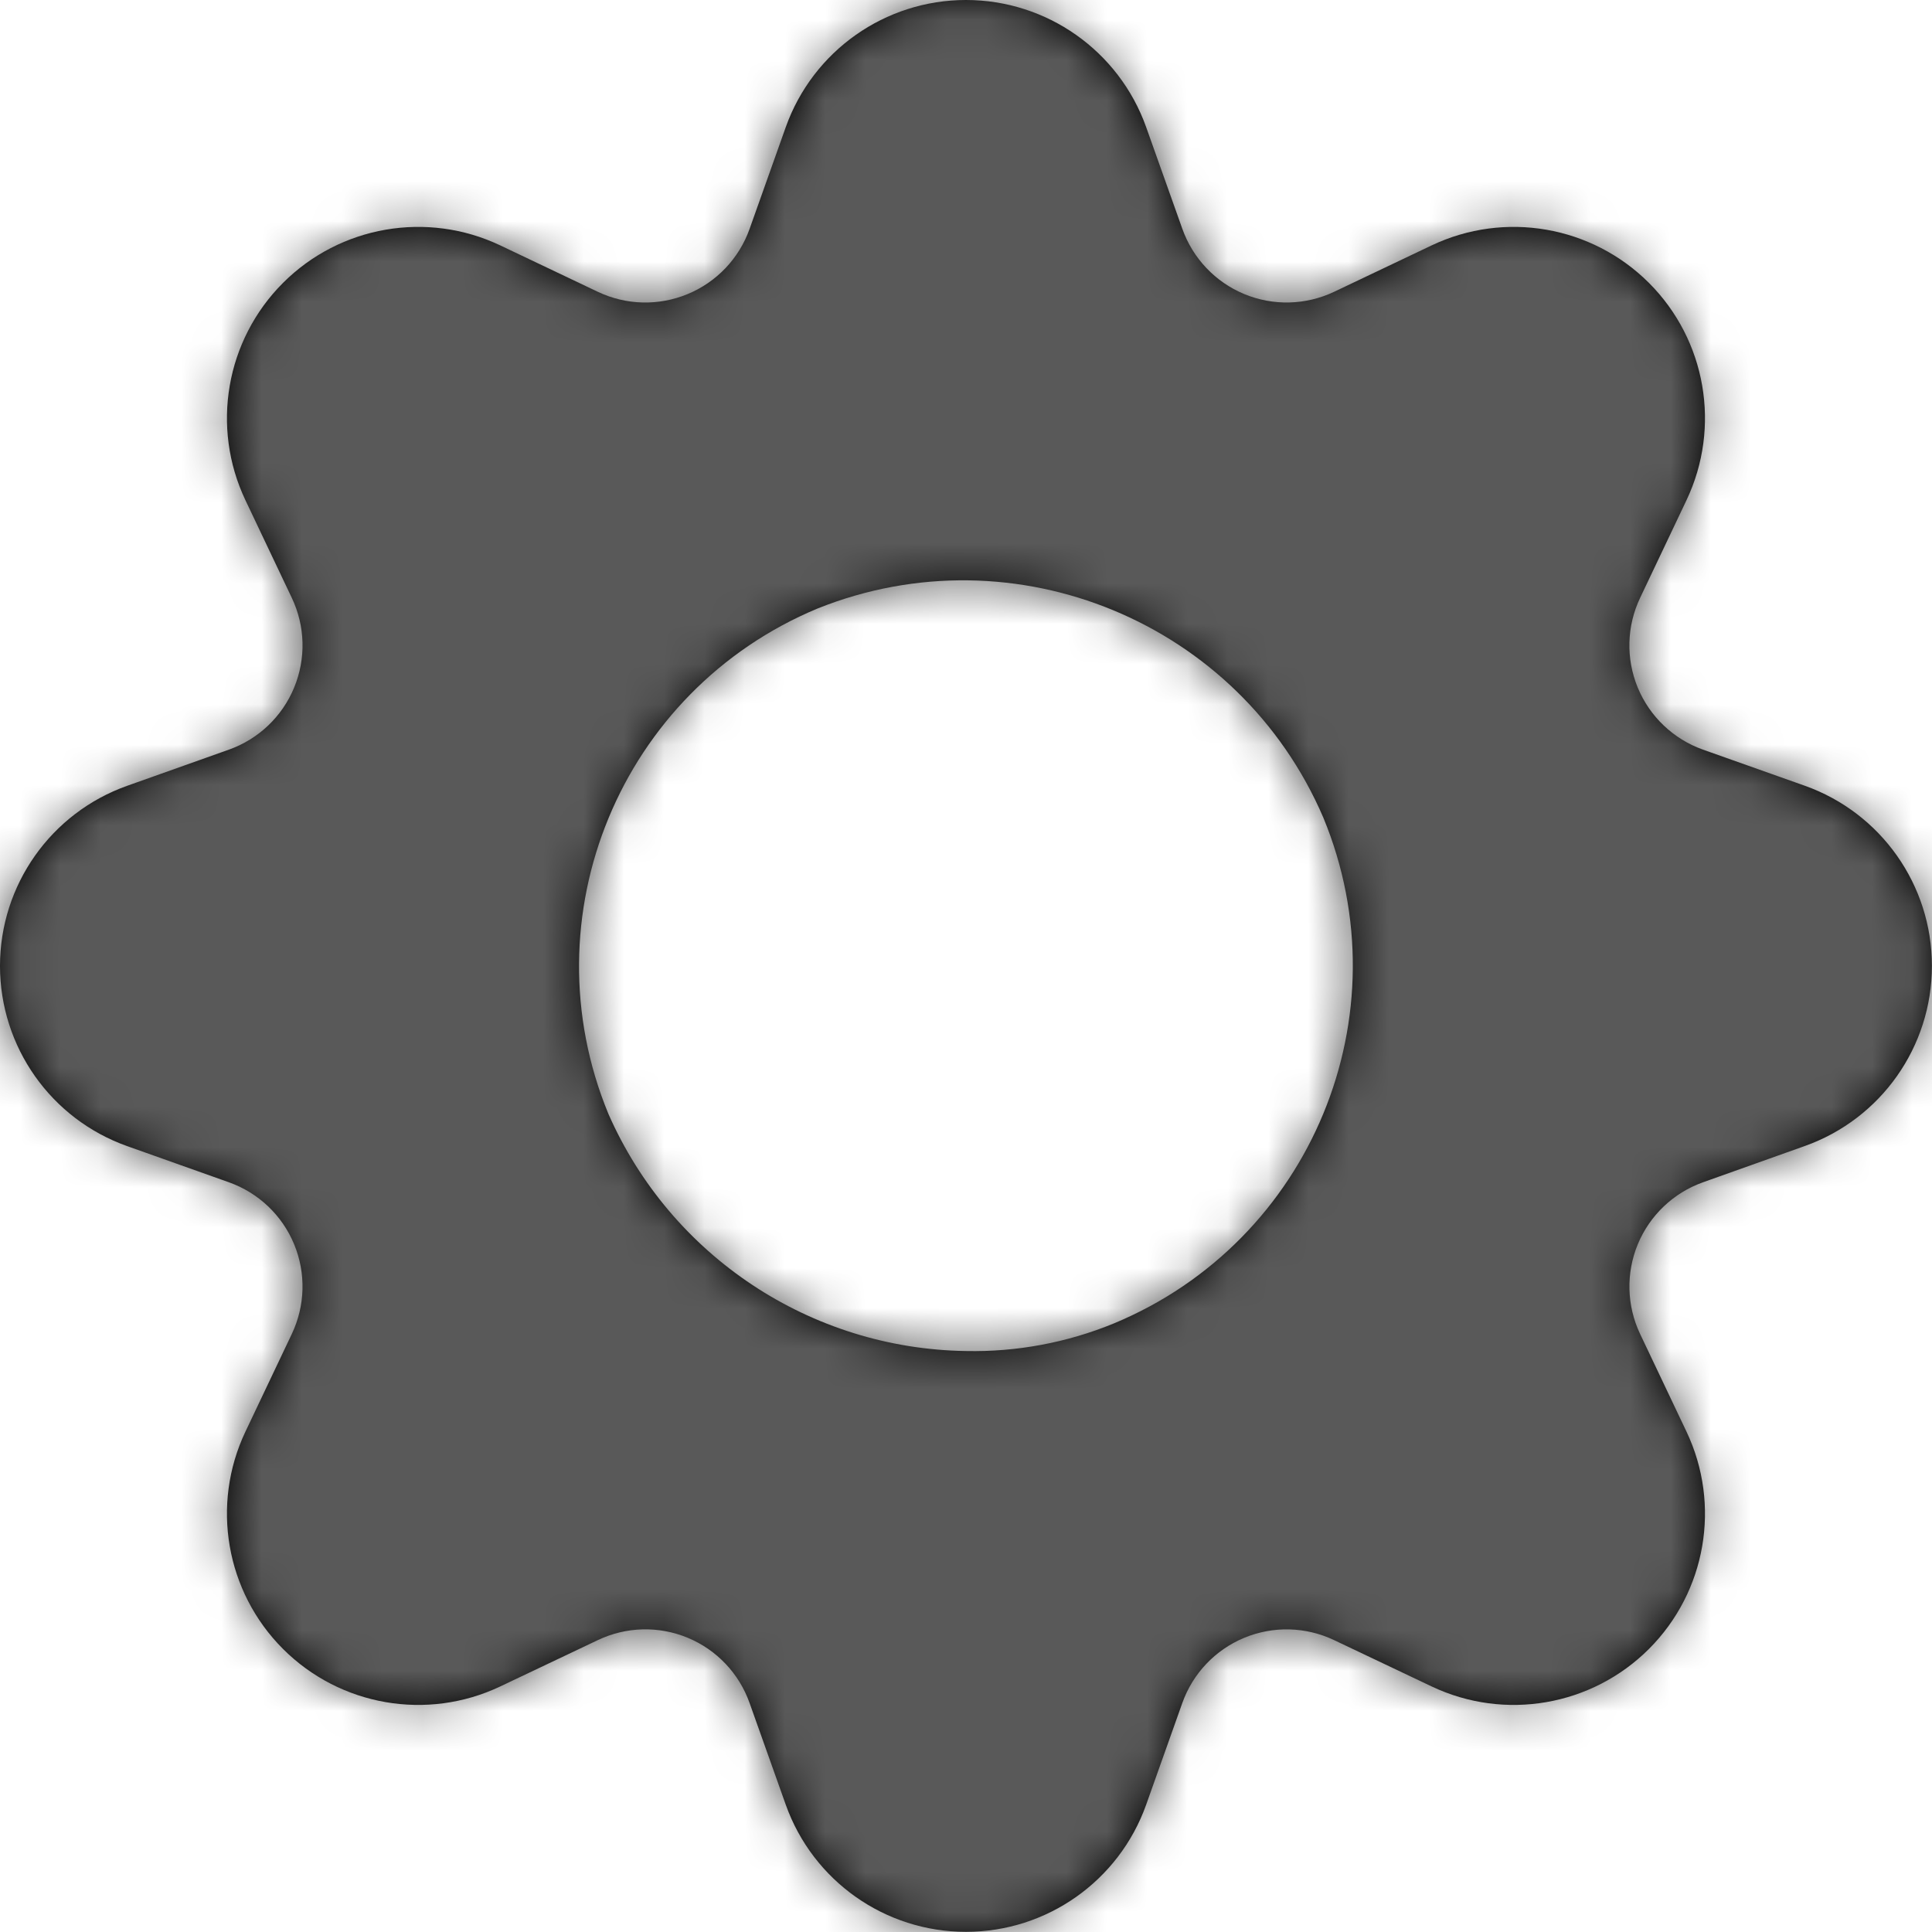 <?xml version="1.0" encoding="UTF-8"?>
<svg width="48px" height="48px" viewBox="0 0 48 48" version="1.1" xmlns="http://www.w3.org/2000/svg" xmlns:xlink="http://www.w3.org/1999/xlink">
    <title>Settings</title>
    <defs>
        <path d="M44.841,19.522 L42.309,18.624 C41.576,18.363 40.988,17.804 40.69,17.085 C40.393,16.366 40.414,15.554 40.749,14.852 L40.749,14.852 L41.901,12.426 C42.762,10.611 42.389,8.45 40.968,7.029 C39.547,5.609 37.387,5.235 35.571,6.096 L33.145,7.25 C32.442,7.583 31.631,7.604 30.913,7.306 C30.194,7.008 29.636,6.419 29.375,5.686 L28.475,3.156 C27.8,1.264 26.008,0 23.999,0 C21.99,0 20.198,1.264 19.523,3.156 L18.623,5.688 C18.362,6.421 17.804,7.009 17.085,7.306 C16.367,7.604 15.556,7.584 14.853,7.25 L12.427,6.096 C10.612,5.235 8.451,5.609 7.031,7.029 C5.61,8.45 5.236,10.611 6.097,12.426 L7.249,14.852 C7.584,15.555 7.605,16.366 7.307,17.085 C7.01,17.804 6.422,18.363 5.689,18.624 L3.157,19.524 C1.264,20.198 0,21.99 0,23.999 C0,26.008 1.264,27.8 3.157,28.474 L5.689,29.374 C6.422,29.635 7.01,30.194 7.307,30.912 C7.605,31.631 7.583,32.442 7.249,33.144 L6.097,35.57 C5.236,37.385 5.61,39.546 7.031,40.967 C8.451,42.387 10.612,42.761 12.427,41.9 L14.853,40.748 C15.556,40.413 16.367,40.392 17.086,40.69 C17.805,40.988 18.363,41.577 18.623,42.31 L19.523,44.84 C20.198,46.733 21.99,47.996 23.999,47.996 C26.008,47.996 27.8,46.733 28.475,44.84 L29.375,42.308 C29.636,41.575 30.195,40.988 30.914,40.69 C31.632,40.393 32.443,40.414 33.145,40.748 L35.571,41.9 C37.387,42.761 39.547,42.387 40.968,40.967 C42.389,39.546 42.762,37.385 41.901,35.57 L40.749,33.144 C40.415,32.442 40.394,31.631 40.691,30.912 C40.989,30.194 41.577,29.635 42.309,29.374 L44.841,28.472 C46.734,27.798 47.998,26.006 47.998,23.997 C47.998,21.988 46.734,20.196 44.841,19.522 Z M23.999,33.566 C20.142,33.51 16.671,31.209 15.117,27.678 C13.092,22.773 15.418,17.154 20.317,15.116 C25.222,13.155 30.796,15.462 32.879,20.316 C34.905,25.221 32.579,30.84 27.679,32.878 C26.513,33.358 25.26,33.592 23.999,33.566 Z" id="path-1"></path>
    </defs>
    <g id="Televisits" stroke="none" stroke-width="1" fill="none" fill-rule="evenodd">
        <g id="Icons-for-DEV" transform="translate(-576, -48)">
            <g id="icon" transform="translate(576, 48)">
                <mask id="mask-2" fill="white">
                    <use xlink:href="#path-1"></use>
                </mask>
                <use id="Mask" fill="#000000" fill-rule="nonzero" xlink:href="#path-1"></use>
                <g id="color" mask="url(#mask-2)" fill="#595959">
                    <rect id="Rectangle" x="0" y="0" width="48" height="48"></rect>
                </g>
            </g>
        </g>
    </g>
</svg>